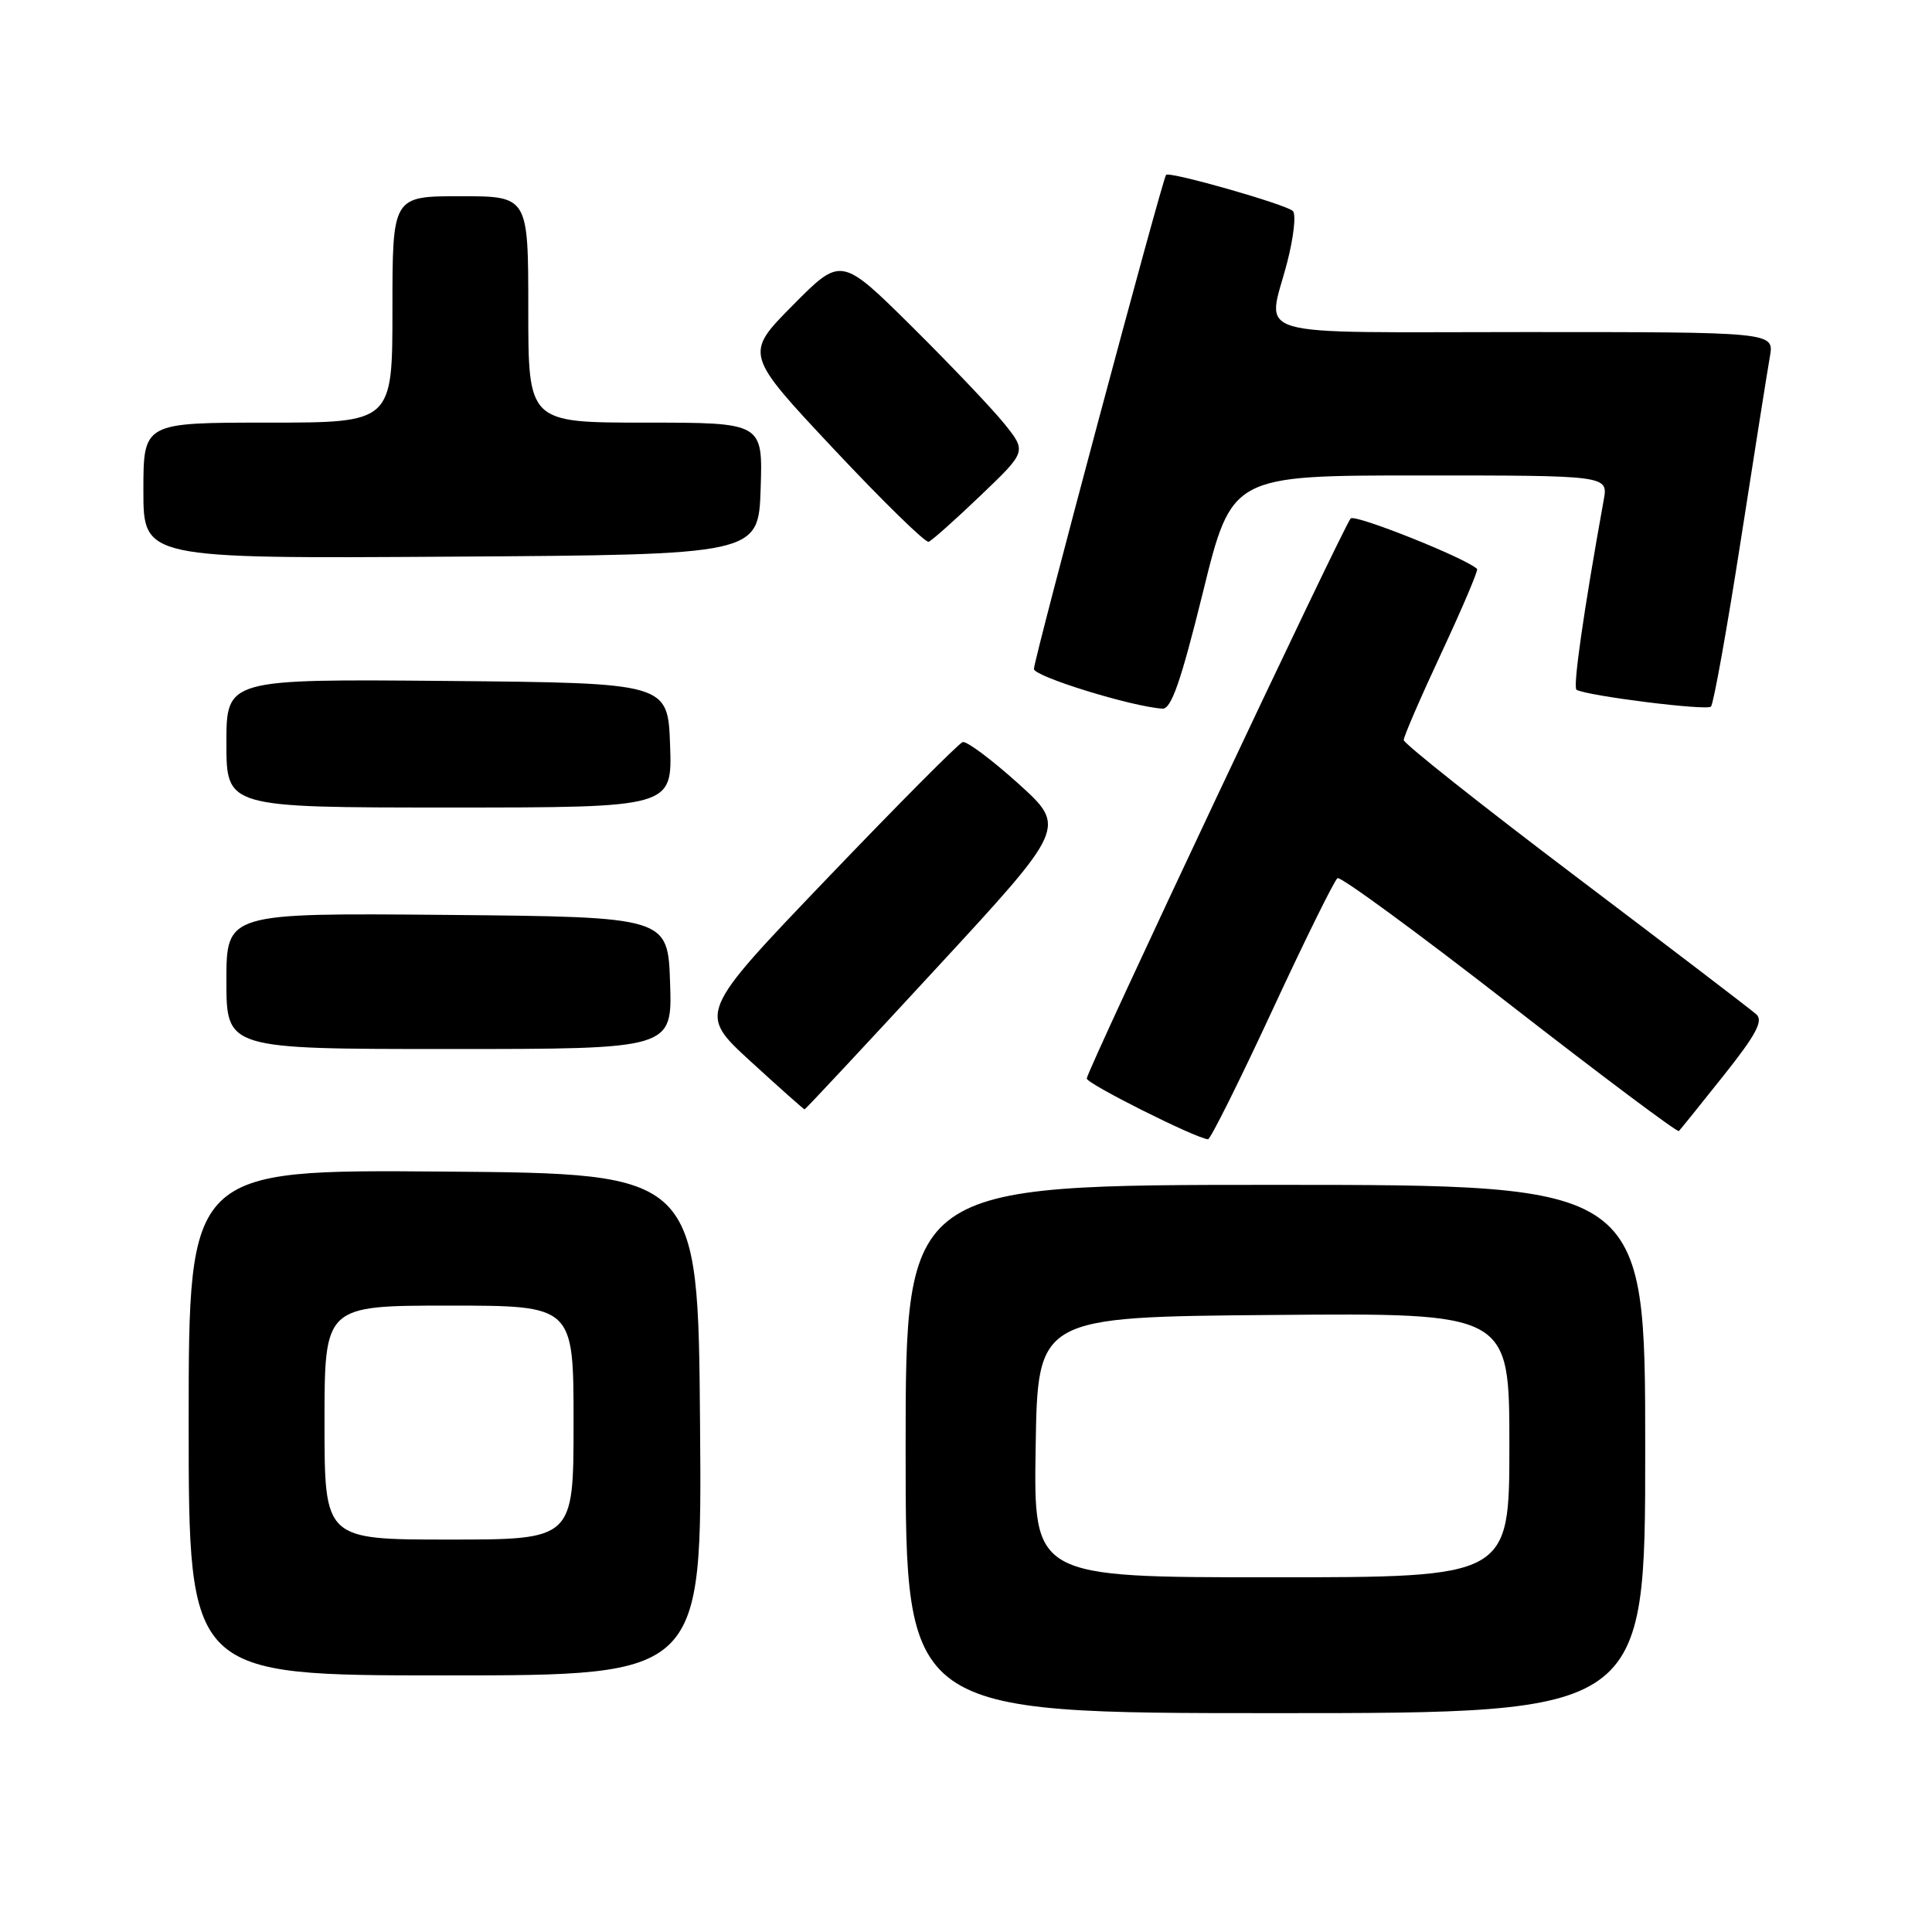 <?xml version="1.0" encoding="UTF-8" standalone="no"?>
<!DOCTYPE svg PUBLIC "-//W3C//DTD SVG 1.1//EN" "http://www.w3.org/Graphics/SVG/1.1/DTD/svg11.dtd" >
<svg xmlns="http://www.w3.org/2000/svg" xmlns:xlink="http://www.w3.org/1999/xlink" version="1.1" viewBox="0 0 256 256">
 <g >
 <path fill="currentColor"
d=" M 218.00 192.00 C 218.00 157.00 218.00 157.00 169.00 157.00 C 120.00 157.00 120.00 157.00 120.00 192.00 C 120.00 227.00 120.00 227.00 169.00 227.00 C 218.00 227.00 218.00 227.00 218.00 192.00 Z  M 92.76 188.75 C 92.50 155.50 92.50 155.50 58.75 155.24 C 25.00 154.97 25.00 154.97 25.00 188.49 C 25.00 222.00 25.00 222.00 59.01 222.00 C 93.03 222.00 93.03 222.00 92.76 188.75 Z  M 168.57 133.91 C 172.93 124.51 176.83 116.61 177.23 116.36 C 177.64 116.11 187.90 123.63 200.03 133.07 C 212.17 142.51 222.26 150.07 222.46 149.87 C 222.66 149.67 225.33 146.36 228.39 142.51 C 232.68 137.12 233.67 135.27 232.73 134.41 C 232.05 133.80 221.26 125.56 208.75 116.10 C 196.24 106.64 186.00 98.52 186.00 98.06 C 186.00 97.59 188.26 92.37 191.02 86.46 C 193.78 80.54 195.90 75.56 195.72 75.39 C 194.32 73.99 179.53 68.08 178.97 68.70 C 177.98 69.81 144.00 141.90 144.00 142.91 C 144.00 143.60 158.44 150.84 160.07 150.96 C 160.38 150.98 164.21 143.31 168.57 133.91 Z  M 124.07 128.30 C 141.33 109.61 141.33 109.61 134.92 103.82 C 131.39 100.64 128.08 98.17 127.56 98.33 C 127.04 98.49 118.94 106.64 109.56 116.44 C 92.50 134.26 92.50 134.26 99.45 140.63 C 103.28 144.13 106.50 147.00 106.61 147.00 C 106.72 147.00 114.58 138.59 124.07 128.30 Z  M 88.79 130.25 C 88.50 121.50 88.50 121.50 59.25 121.23 C 30.00 120.97 30.00 120.97 30.00 129.98 C 30.00 139.00 30.00 139.00 59.54 139.00 C 89.08 139.00 89.08 139.00 88.79 130.25 Z  M 88.79 98.75 C 88.50 90.50 88.50 90.50 59.25 90.23 C 30.00 89.97 30.00 89.97 30.00 98.48 C 30.00 107.00 30.00 107.00 59.54 107.00 C 89.08 107.00 89.08 107.00 88.79 98.75 Z  M 159.39 78.50 C 163.21 63.00 163.21 63.00 188.15 63.00 C 213.09 63.00 213.09 63.00 212.50 66.25 C 209.83 81.04 208.39 91.12 208.90 91.40 C 210.37 92.22 226.14 94.19 226.71 93.63 C 227.05 93.28 228.82 83.44 230.64 71.75 C 232.46 60.06 234.20 49.04 234.52 47.25 C 235.09 44.00 235.09 44.00 202.05 44.00 C 164.58 44.00 167.91 44.98 170.56 34.76 C 171.42 31.44 171.76 28.38 171.31 27.96 C 170.37 27.07 154.97 22.68 154.51 23.17 C 154.03 23.68 137.00 87.35 137.00 88.64 C 137.00 89.64 149.96 93.64 154.03 93.90 C 155.20 93.98 156.48 90.28 159.39 78.50 Z  M 100.79 64.75 C 101.08 56.00 101.08 56.00 85.54 56.00 C 70.00 56.00 70.00 56.00 70.00 41.00 C 70.00 26.00 70.00 26.00 61.00 26.00 C 52.00 26.00 52.00 26.00 52.00 41.00 C 52.00 56.00 52.00 56.00 35.50 56.00 C 19.00 56.00 19.00 56.00 19.00 65.01 C 19.00 74.02 19.00 74.02 59.75 73.76 C 100.50 73.50 100.50 73.50 100.79 64.75 Z  M 129.93 65.66 C 136.03 59.83 136.03 59.83 133.09 56.16 C 131.47 54.15 125.94 48.34 120.80 43.24 C 111.45 33.99 111.45 33.99 105.06 40.44 C 98.66 46.90 98.66 46.90 110.47 59.49 C 116.96 66.41 122.63 71.95 123.05 71.79 C 123.48 71.63 126.58 68.87 129.93 65.66 Z  M 137.23 191.75 C 137.50 174.50 137.50 174.50 168.75 174.24 C 200.00 173.97 200.00 173.97 200.00 191.49 C 200.00 209.00 200.00 209.00 168.48 209.00 C 136.95 209.00 136.95 209.00 137.23 191.75 Z  M 43.00 188.50 C 43.00 173.00 43.00 173.00 59.50 173.00 C 76.00 173.00 76.00 173.00 76.00 188.50 C 76.00 204.00 76.00 204.00 59.50 204.00 C 43.00 204.00 43.00 204.00 43.00 188.50 Z "/>
</g>
</svg>